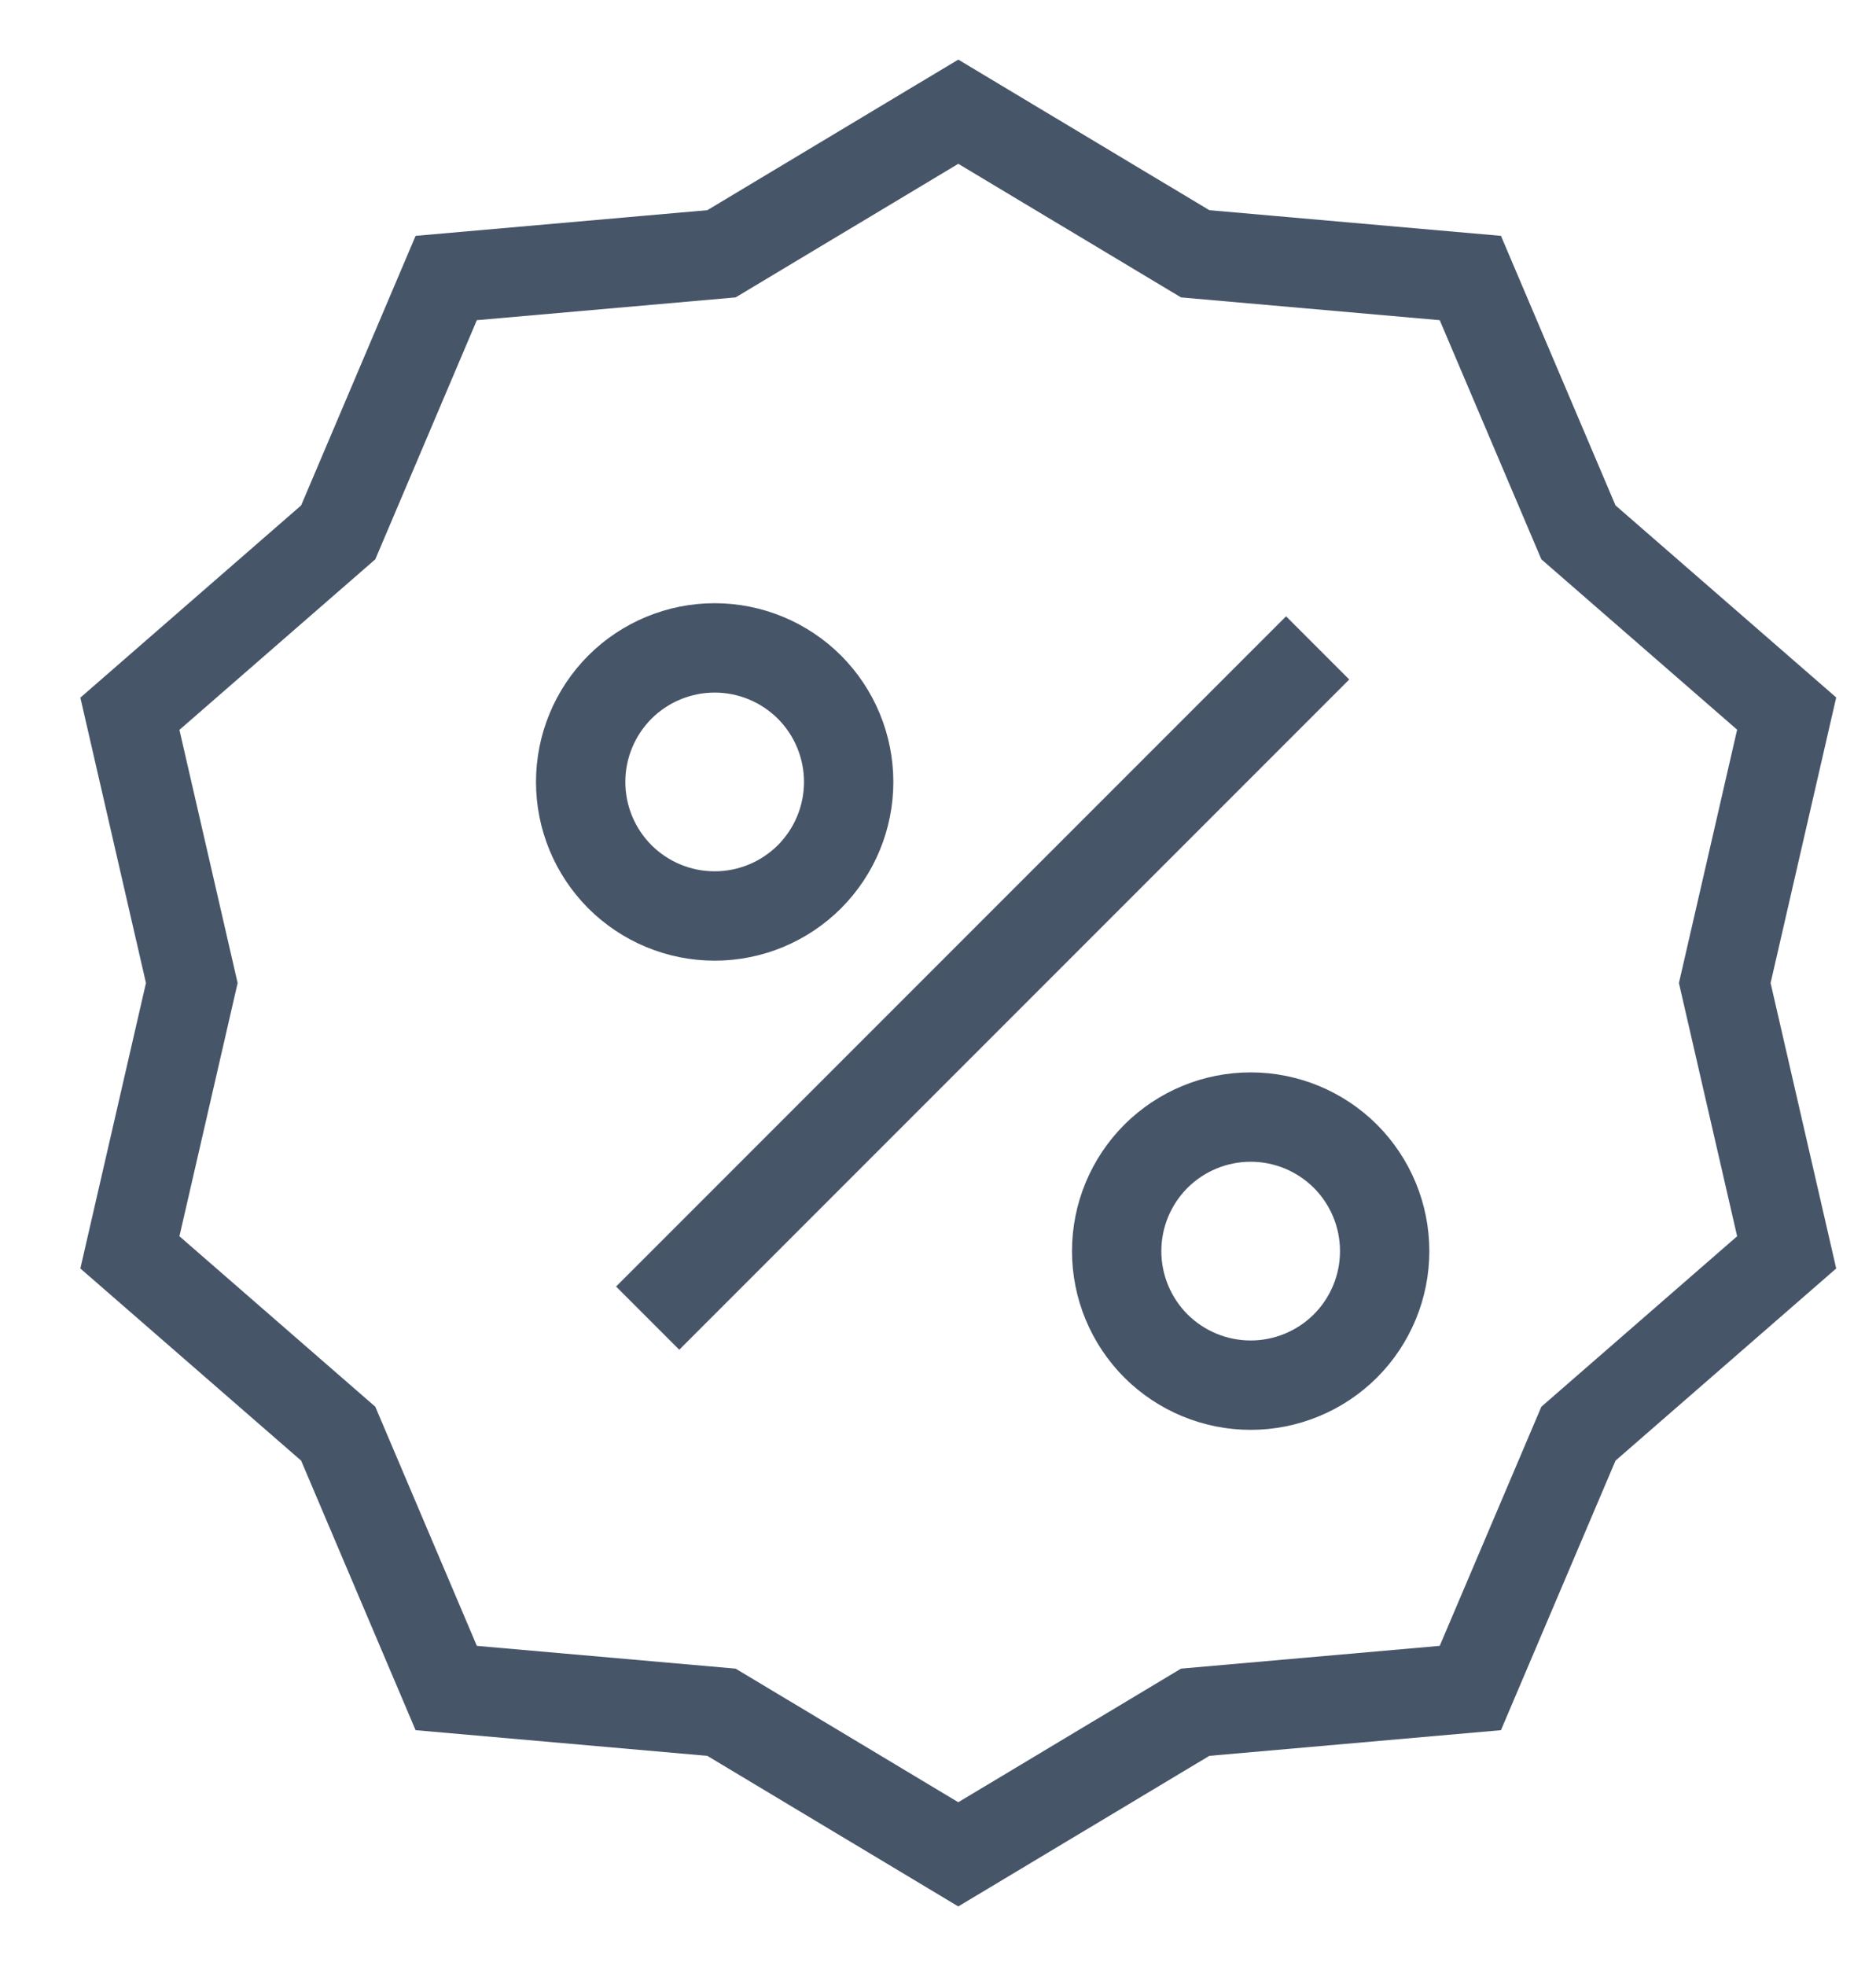 <svg width="21" height="22" viewBox="0 0 21 22" fill="none" xmlns="http://www.w3.org/2000/svg">
<path d="M7.25 14.75L14.75 7.25M10.727 1.25L13.379 2.84L16.459 3.111L17.669 5.957L20 7.985L19.307 11L20 14.014L17.669 16.043L16.459 18.889L13.379 19.16L10.727 20.75L8.076 19.16L4.995 18.889L3.786 16.043L1.454 14.014L2.147 11L1.454 7.987L3.786 5.957L4.995 3.111L8.076 2.84L10.727 1.25ZM9.5 8.75C9.5 9.148 9.342 9.529 9.061 9.811C8.779 10.092 8.398 10.25 8 10.25C7.602 10.25 7.221 10.092 6.939 9.811C6.658 9.529 6.5 9.148 6.5 8.75C6.5 8.352 6.658 7.971 6.939 7.689C7.221 7.408 7.602 7.25 8 7.25C8.398 7.25 8.779 7.408 9.061 7.689C9.342 7.971 9.5 8.352 9.5 8.75ZM15.5 14C15.5 14.398 15.342 14.779 15.061 15.061C14.779 15.342 14.398 15.5 14 15.5C13.602 15.5 13.221 15.342 12.939 15.061C12.658 14.779 12.5 14.398 12.5 14C12.5 13.602 12.658 13.221 12.939 12.939C13.221 12.658 13.602 12.5 14 12.5C14.398 12.5 14.779 12.658 15.061 12.939C15.342 13.221 15.5 13.602 15.5 14Z" stroke="#475569"/>
</svg>

